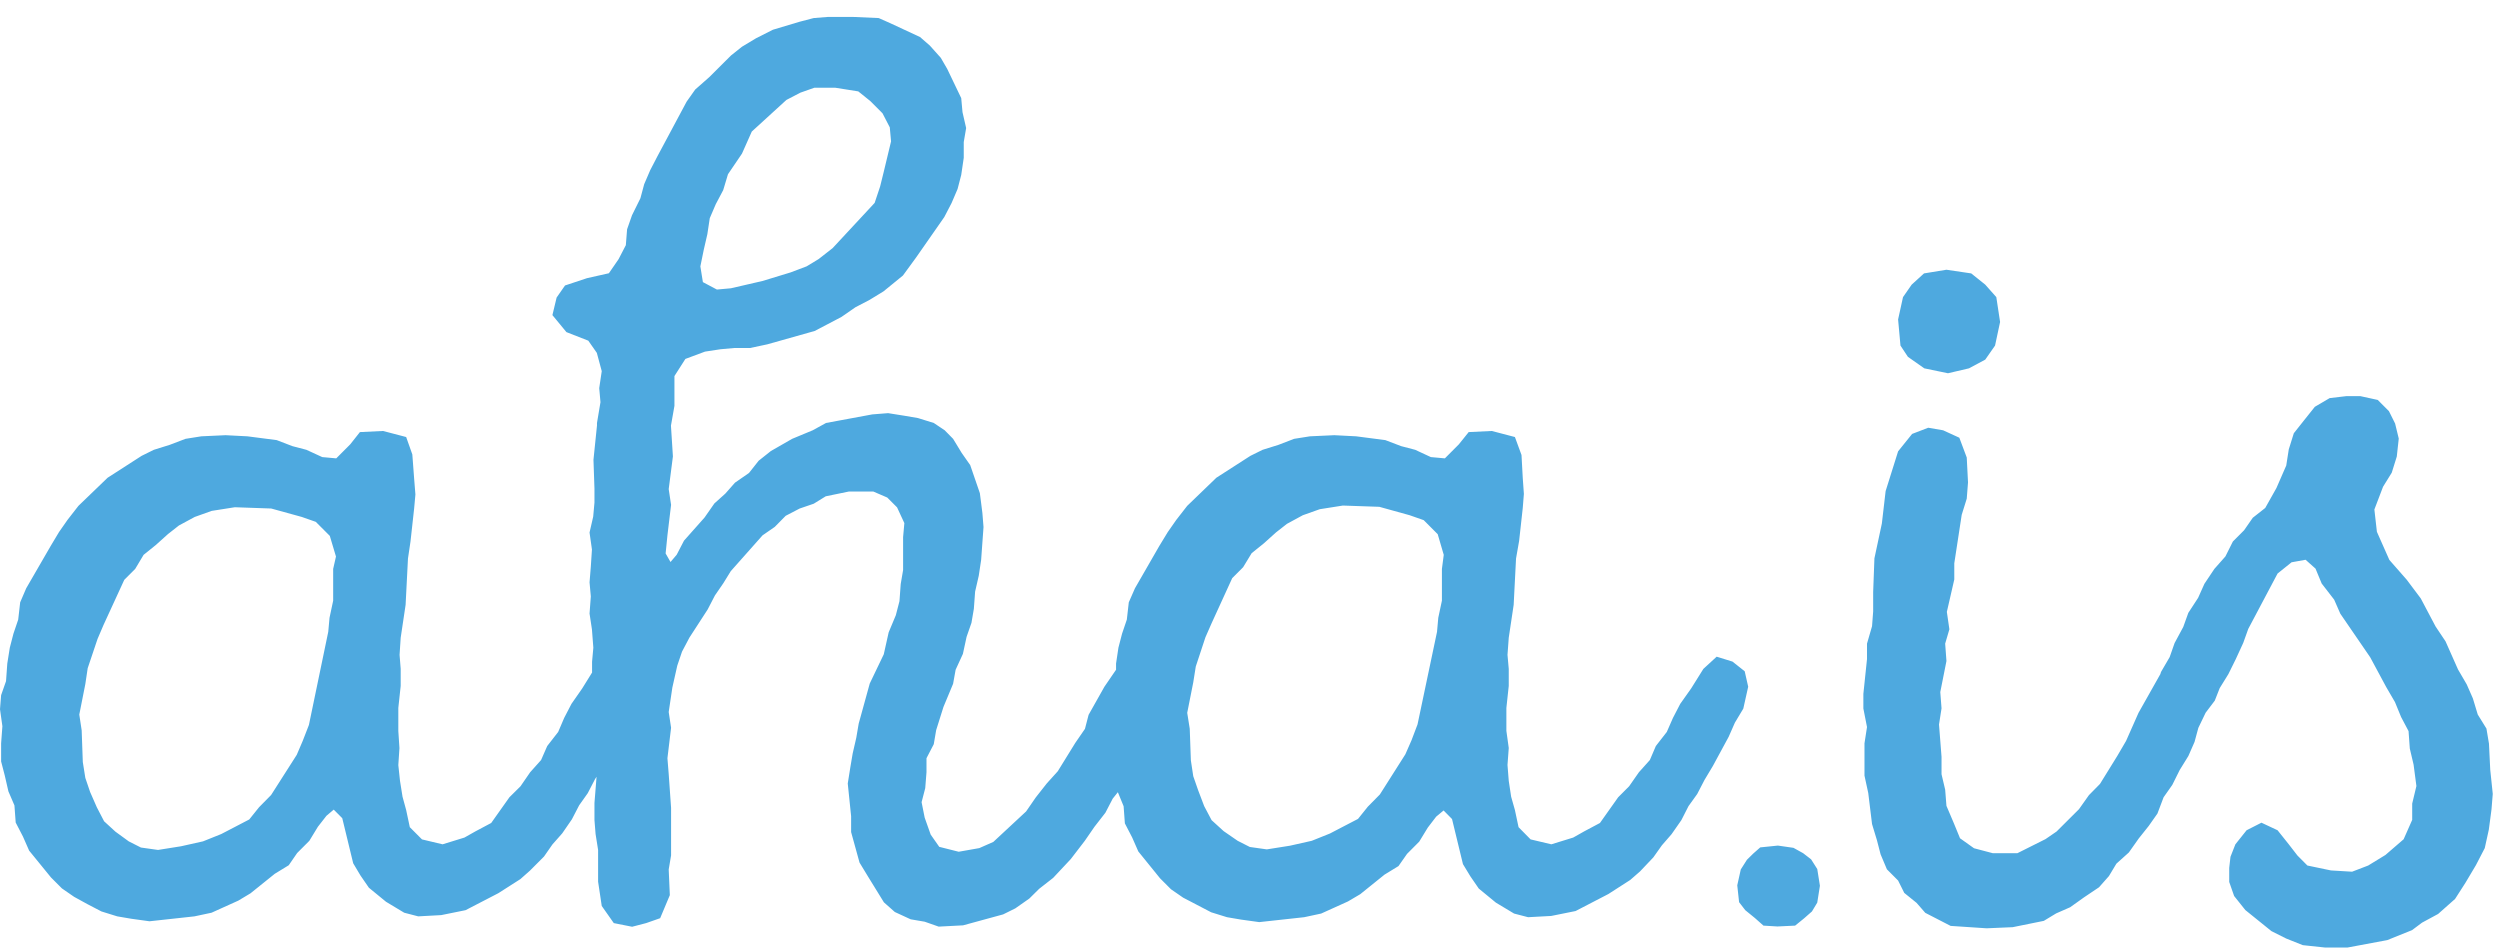 <?xml version="1.0" encoding="UTF-8"?>
<svg width="116px" height="44px" viewBox="0 0 116 44" version="1.1" xmlns="http://www.w3.org/2000/svg" xmlns:xlink="http://www.w3.org/1999/xlink">
    <!-- Generator: sketchtool 52.5 (67469) - http://www.bohemiancoding.com/sketch -->
    <title>80995962-9AE7-4AE0-BF93-31556D9CBA4A</title>
    <desc>Created with sketchtool.</desc>
    <g id="Homepage" stroke="none" stroke-width="1" fill="none" fill-rule="evenodd">
        <g id="Homepage-Landing-Desktop" transform="translate(-749, -15)" fill="#4EA9DF">
            <g id="Hero-banner">
                <g id="Header">
                    <g id="Aha-Logo-Copy" transform="translate(749, 15)">
                        <g id="Group-2" transform="translate(0, 0.786)">
                            <path d="M102.341,32.285 L102.003,32.988 L101.827,33.639 L101.541,34.291 L101.138,34.943 L100.794,35.634 L100.391,36.207 L100.105,36.963 L99.702,37.536 L99.24,38.116 L98.779,38.768 L98.2,39.289 L97.855,39.863 L97.394,40.384 L96.705,40.847 L96.055,41.31 L95.405,41.596 L94.833,41.942 L93.389,42.235 L92.18,42.287 L90.51,42.176 L89.333,41.57 L88.93,41.108 L88.358,40.645 L88.072,40.071 L87.552,39.55 L87.259,38.853 L87.09,38.201 L86.863,37.452 L86.687,36.011 L86.512,35.203 L86.512,33.705 L86.629,32.949 L86.46,32.088 L86.46,31.411 L86.629,29.795 L86.629,29.078 L86.863,28.27 L86.915,27.579 L86.915,26.68 L86.973,25.122 L87.318,23.506 L87.493,22.001 L88.072,20.156 L88.722,19.348 L89.469,19.061 L90.159,19.179 L90.913,19.524 L91.257,20.443 L91.316,21.596 L91.257,22.352 L91.023,23.102 L90.679,25.35 L90.679,26.1 L90.334,27.605 L90.451,28.413 L90.256,29.078 L90.315,29.886 L90.029,31.326 L90.087,32.082 L89.97,32.831 L90.087,34.33 L90.087,35.138 L90.256,35.855 L90.315,36.605 L90.659,37.413 L90.945,38.11 L91.595,38.573 L92.46,38.801 L93.61,38.801 L94.911,38.149 L95.424,37.797 L96.464,36.761 L96.926,36.109 L97.439,35.588 L98.245,34.285 L98.649,33.594 L99.227,32.29 L100.241,30.491 L100.27,30.394 L100.673,29.703 L100.901,29.052 L101.304,28.302 L101.538,27.651 L101.993,26.953 L102.285,26.302 L102.747,25.611 L103.26,25.031 L103.605,24.34 L104.125,23.819 L104.528,23.239 L105.107,22.783 L105.627,21.857 L106.082,20.814 L106.199,20.065 L106.433,19.316 L106.888,18.742 L107.408,18.09 L108.097,17.686 L108.87,17.595 L109.521,17.595 L110.327,17.771 L110.847,18.292 L111.133,18.866 L111.302,19.563 L111.211,20.397 L110.977,21.147 L110.574,21.798 L110.171,22.854 L110.288,23.89 L110.866,25.194 L111.672,26.113 L112.322,26.979 L113.011,28.283 L113.473,28.973 L114.052,30.277 L114.455,30.968 L114.741,31.619 L114.968,32.369 L115.371,33.02 L115.488,33.718 L115.547,34.93 L115.664,36.051 L115.605,36.774 L115.482,37.706 L115.293,38.566 L114.884,39.355 L114.396,40.176 L113.915,40.925 L113.128,41.622 L112.381,42.026 L111.919,42.372 L110.769,42.835 L108.922,43.18 L107.889,43.18 L106.849,43.069 L106.082,42.763 L105.393,42.417 L104.183,41.44 L103.663,40.788 L103.436,40.137 L103.436,39.485 L103.494,38.97 L103.722,38.39 L104.242,37.738 L104.931,37.387 L105.679,37.738 L106.199,38.39 L106.602,38.911 L107.063,39.374 L108.155,39.602 L109.137,39.661 L109.885,39.374 L110.684,38.885 L111.529,38.155 L111.926,37.256 L111.926,36.5 L112.121,35.686 L111.991,34.695 L111.815,33.946 L111.757,33.138 L111.412,32.486 L111.126,31.789 L110.723,31.098 L109.976,29.71 L108.591,27.69 L108.305,27.038 L107.726,26.289 L107.44,25.598 L106.979,25.187 L106.329,25.304 L105.679,25.826 L104.32,28.393 L104.086,29.045 L103.741,29.795 L103.397,30.492 L102.994,31.143 L102.766,31.723 L102.341,32.285 Z M80.954,30.361 L81.116,31.078 L80.889,32.095 L80.498,32.747 L80.212,33.398 L79.478,34.754 L79.088,35.405 L78.75,36.057 L78.347,36.618 L78.015,37.269 L77.56,37.921 L77.112,38.436 L76.715,38.996 L76.097,39.648 L75.642,40.045 L74.628,40.697 L73.107,41.486 L71.976,41.714 L70.903,41.772 L70.253,41.603 L69.408,41.095 L68.615,40.443 L68.225,39.876 L67.881,39.309 L67.374,37.217 L66.983,36.82 L66.639,37.106 L66.249,37.615 L65.852,38.266 L65.287,38.833 L64.89,39.4 L64.24,39.798 L63.116,40.704 L62.543,41.042 L61.302,41.603 L60.515,41.772 L58.429,42 L57.583,41.883 L56.933,41.772 L56.199,41.544 L55.549,41.205 L54.899,40.866 L54.333,40.475 L53.826,39.967 L52.818,38.722 L52.532,38.071 L52.194,37.419 L52.136,36.624 L51.869,35.972 L51.629,36.272 L51.291,36.924 L50.784,37.576 L50.335,38.227 L49.685,39.074 L48.866,39.948 L48.216,40.456 L47.761,40.906 L47.111,41.362 L46.545,41.642 L44.686,42.15 L43.555,42.209 L42.905,41.981 L42.255,41.87 L41.52,41.531 L41.013,41.082 L40.278,39.889 L39.882,39.237 L39.492,37.823 L39.492,37.087 L39.336,35.568 L39.453,34.832 L39.563,34.18 L39.732,33.444 L39.843,32.792 L40.357,30.928 L41.007,29.573 L41.234,28.556 L41.566,27.761 L41.735,27.11 L41.793,26.315 L41.904,25.663 L41.904,24.138 L41.962,23.486 L41.624,22.756 L41.169,22.3 L40.519,22.02 L39.394,22.02 L38.315,22.242 L37.756,22.587 L37.106,22.809 L36.456,23.147 L35.949,23.662 L35.383,24.053 L33.908,25.715 L33.563,26.275 L33.173,26.842 L32.835,27.494 L31.99,28.797 L31.646,29.449 L31.425,30.101 L31.197,31.117 L31.028,32.251 L31.138,32.981 L30.969,34.395 L31.028,35.132 L31.138,36.696 L31.138,38.905 L31.028,39.557 L31.08,40.749 L30.631,41.818 L29.981,42.046 L29.331,42.215 L28.48,42.046 L27.921,41.251 L27.752,40.124 L27.752,38.651 L27.635,37.914 L27.583,37.263 L27.583,36.474 L27.68,35.256 L27.609,35.366 L27.271,36.018 L26.874,36.578 L26.536,37.23 L26.087,37.882 L25.632,38.397 L25.242,38.957 L24.592,39.609 L24.144,40.006 L23.123,40.658 L21.602,41.446 L20.471,41.675 L19.405,41.733 L18.755,41.564 L17.91,41.055 L17.116,40.404 L16.726,39.837 L16.388,39.27 L15.881,37.178 L15.485,36.78 L15.147,37.067 L14.75,37.576 L14.354,38.227 L13.788,38.794 L13.398,39.361 L12.748,39.759 L11.623,40.664 L11.058,41.003 L9.816,41.564 L9.023,41.733 L6.936,41.961 L6.091,41.844 L5.441,41.733 L4.707,41.505 L4.056,41.166 L3.439,40.827 L2.873,40.436 L2.366,39.928 L1.352,38.683 L1.066,38.032 L0.728,37.38 L0.67,36.585 L0.39,35.933 L0.221,35.197 L0.052,34.545 L0.052,33.705 L0.111,32.91 L7.81597009e-13,32.121 L0.052,31.469 L0.28,30.818 L0.338,30.003 L0.455,29.267 L0.624,28.615 L0.845,27.963 L0.936,27.162 L1.216,26.51 L2.347,24.555 L2.737,23.903 L3.133,23.336 L3.64,22.685 L4.993,21.381 L6.572,20.365 L7.138,20.085 L7.872,19.856 L8.607,19.576 L9.342,19.459 L10.466,19.407 L11.48,19.459 L12.839,19.635 L13.567,19.915 L14.217,20.085 L14.952,20.423 L15.602,20.482 L16.252,19.83 L16.7,19.263 L17.773,19.211 L18.846,19.492 L19.132,20.3 L19.216,21.421 L19.275,22.157 L19.216,22.809 L19.047,24.34 L18.93,25.129 L18.82,27.279 L18.592,28.804 L18.54,29.599 L18.592,30.251 L18.592,31.039 L18.482,32.062 L18.482,33.131 L18.534,33.926 L18.482,34.715 L18.56,35.445 L18.677,36.181 L18.846,36.8 L19.015,37.595 L19.58,38.162 L20.536,38.39 L21.55,38.077 L22.057,37.791 L22.792,37.4 L23.637,36.207 L24.15,35.699 L24.599,35.047 L25.106,34.48 L25.392,33.828 L25.899,33.177 L26.178,32.525 L26.516,31.873 L27.011,31.163 L27.472,30.42 L27.472,29.918 L27.531,29.267 L27.466,28.419 L27.355,27.683 L27.414,26.888 L27.355,26.236 L27.414,25.507 L27.466,24.711 L27.355,23.923 L27.524,23.187 L27.583,22.535 L27.583,21.883 L27.537,20.547 L27.7,18.957 L27.7,18.84 L27.862,17.875 L27.804,17.224 L27.921,16.435 L27.693,15.588 L27.297,15.021 L26.282,14.624 L25.632,13.835 L25.827,13.02 L26.217,12.46 L27.238,12.121 L28.252,11.893 L28.701,11.241 L29.039,10.59 L29.097,9.853 L29.325,9.202 L29.715,8.413 L29.89,7.761 L30.17,7.11 L30.508,6.458 L31.86,3.93 L32.257,3.369 L32.907,2.796 L33.921,1.786 L34.428,1.382 L35.078,0.991 L35.865,0.593 L37.106,0.222 L37.756,0.052 L38.406,-1.77635684e-14 L39.589,-1.77635684e-14 L40.773,0.052 L41.286,0.28 L42.69,0.932 L43.145,1.329 L43.652,1.896 L43.951,2.411 L44.601,3.767 L44.66,4.418 L44.829,5.155 L44.718,5.806 L44.718,6.536 L44.601,7.331 L44.432,7.983 L44.153,8.635 L43.815,9.286 L42.515,11.15 L41.897,11.997 L40.994,12.734 L40.344,13.131 L39.693,13.47 L39.043,13.92 L37.802,14.571 L35.604,15.191 L34.811,15.36 L34.083,15.36 L33.433,15.419 L32.712,15.529 L31.802,15.868 L31.294,16.663 L31.294,18.045 L31.132,18.964 L31.223,20.391 L31.028,21.909 L31.138,22.639 L30.969,24.053 L30.885,24.894 L31.112,25.291 L31.399,24.953 L31.737,24.301 L32.692,23.226 L33.147,22.574 L33.654,22.118 L34.103,21.61 L34.753,21.16 L35.201,20.593 L35.767,20.143 L36.755,19.576 L37.711,19.179 L38.328,18.84 L40.474,18.442 L41.208,18.384 L41.943,18.501 L42.593,18.612 L43.327,18.84 L43.834,19.179 L44.224,19.576 L44.621,20.228 L45.018,20.795 L45.466,22.098 L45.583,23.017 L45.635,23.669 L45.525,25.194 L45.414,25.93 L45.245,26.666 L45.187,27.462 L45.076,28.113 L44.849,28.765 L44.679,29.553 L44.341,30.29 L44.224,30.941 L43.776,32.017 L43.438,33.092 L43.327,33.744 L42.989,34.395 L42.989,35.047 L42.931,35.783 L42.762,36.435 L42.905,37.152 L43.184,37.94 L43.581,38.507 L44.484,38.735 L45.44,38.566 L46.09,38.279 L47.611,36.865 L48.06,36.214 L48.573,35.562 L49.08,35.001 L49.893,33.685 L50.342,33.033 L50.511,32.382 L51.245,31.078 L51.785,30.29 L51.785,30.003 L51.895,29.267 L52.064,28.615 L52.285,27.963 L52.376,27.162 L52.662,26.51 L53.787,24.555 L54.184,23.903 L54.58,23.336 L55.087,22.685 L56.439,21.381 L58.019,20.365 L58.585,20.085 L59.319,19.856 L60.047,19.576 L60.782,19.459 L61.913,19.407 L62.927,19.459 L64.279,19.635 L65.014,19.915 L65.664,20.085 L66.392,20.423 L67.042,20.482 L67.692,19.83 L68.147,19.263 L69.22,19.211 L70.292,19.492 L70.598,20.326 L70.656,21.394 L70.708,22.131 L70.656,22.783 L70.487,24.314 L70.344,25.129 L70.234,27.279 L70.006,28.804 L69.948,29.599 L70.006,30.251 L70.006,31.039 L69.896,32.062 L69.896,33.125 L70.006,33.92 L69.948,34.708 L70.006,35.445 L70.117,36.181 L70.292,36.8 L70.461,37.595 L71.02,38.162 L71.983,38.39 L72.997,38.077 L73.504,37.791 L74.238,37.4 L75.083,36.207 L75.59,35.699 L76.045,35.047 L76.553,34.48 L76.832,33.828 L77.339,33.177 L77.625,32.525 L77.963,31.873 L78.47,31.157 L79.036,30.251 L79.653,29.684 L80.388,29.912 L80.954,30.361 Z M32.653,10.811 L32.497,11.574 L32.614,12.304 L33.264,12.649 L33.914,12.59 L35.383,12.251 L36.684,11.854 L37.425,11.574 L37.984,11.235 L38.634,10.727 L40.584,8.628 L40.838,7.866 L41.007,7.181 L41.345,5.774 L41.286,5.122 L40.948,4.47 L40.383,3.904 L39.823,3.454 L38.751,3.284 L37.789,3.284 L37.139,3.513 L36.489,3.851 L34.883,5.318 L34.428,6.341 L33.778,7.299 L33.557,8.035 L33.212,8.687 L32.933,9.338 L32.822,10.075 L32.653,10.811 Z M15.459,25.611 L15.589,25.037 L15.303,24.079 L14.653,23.428 L14.003,23.2 L12.585,22.809 L10.895,22.75 L9.823,22.919 L9.036,23.2 L8.301,23.597 L7.794,23.995 L7.229,24.503 L6.663,24.959 L6.273,25.611 L5.766,26.119 L4.804,28.211 L4.525,28.863 L4.069,30.218 L3.959,30.955 L3.679,32.369 L3.79,33.105 L3.842,34.571 L3.959,35.308 L4.18,35.959 L4.492,36.67 L4.83,37.321 L5.357,37.804 L5.974,38.253 L6.54,38.54 L7.333,38.651 L8.399,38.481 L9.42,38.253 L10.265,37.914 L10.915,37.576 L11.565,37.237 L12.02,36.67 L12.579,36.103 L13.769,34.239 L14.048,33.587 L14.334,32.851 L15.231,28.53 L15.29,27.879 L15.459,27.084 L15.459,25.611 Z M66.905,25.611 L66.99,24.959 L66.71,24.001 L66.06,23.349 L65.41,23.121 L64,22.73 L62.309,22.672 L61.237,22.841 L60.45,23.121 L59.716,23.519 L59.209,23.916 L58.643,24.425 L58.077,24.881 L57.681,25.533 L57.174,26.041 L56.218,28.133 L55.932,28.784 L55.484,30.14 L55.367,30.876 L55.087,32.29 L55.204,33.027 L55.256,34.493 L55.367,35.229 L55.594,35.881 L55.874,36.618 L56.218,37.269 L56.777,37.778 L57.427,38.227 L57.993,38.514 L58.78,38.625 L59.852,38.455 L60.866,38.227 L61.711,37.888 L62.361,37.549 L63.012,37.211 L63.467,36.644 L64.026,36.077 L65.209,34.213 L65.495,33.561 L65.774,32.825 L66.678,28.53 L66.736,27.879 L66.905,27.084 L66.905,25.611 Z M81.428,41.811 L80.98,41.446 L80.694,41.075 L80.609,40.293 L80.772,39.557 L81.058,39.107 L81.35,38.82 L81.675,38.533 L82.494,38.449 L83.216,38.553 L83.664,38.801 L84.035,39.087 L84.321,39.537 L84.444,40.313 L84.321,41.095 L84.074,41.505 L83.703,41.831 L83.294,42.163 L82.475,42.202 L81.825,42.163 L81.428,41.811 Z M88.527,15.771 L88.182,15.249 L88.072,14.037 L88.299,13.001 L88.702,12.421 L89.274,11.9 L90.315,11.73 L91.465,11.9 L92.115,12.421 L92.629,13.001 L92.804,14.154 L92.57,15.249 L92.115,15.901 L91.361,16.305 L90.386,16.533 L89.287,16.305 L88.527,15.771 Z" id="Combined-Shape"></path>
                        </g>
                    </g>
                </g>
            </g>
        </g>
    </g>
</svg>